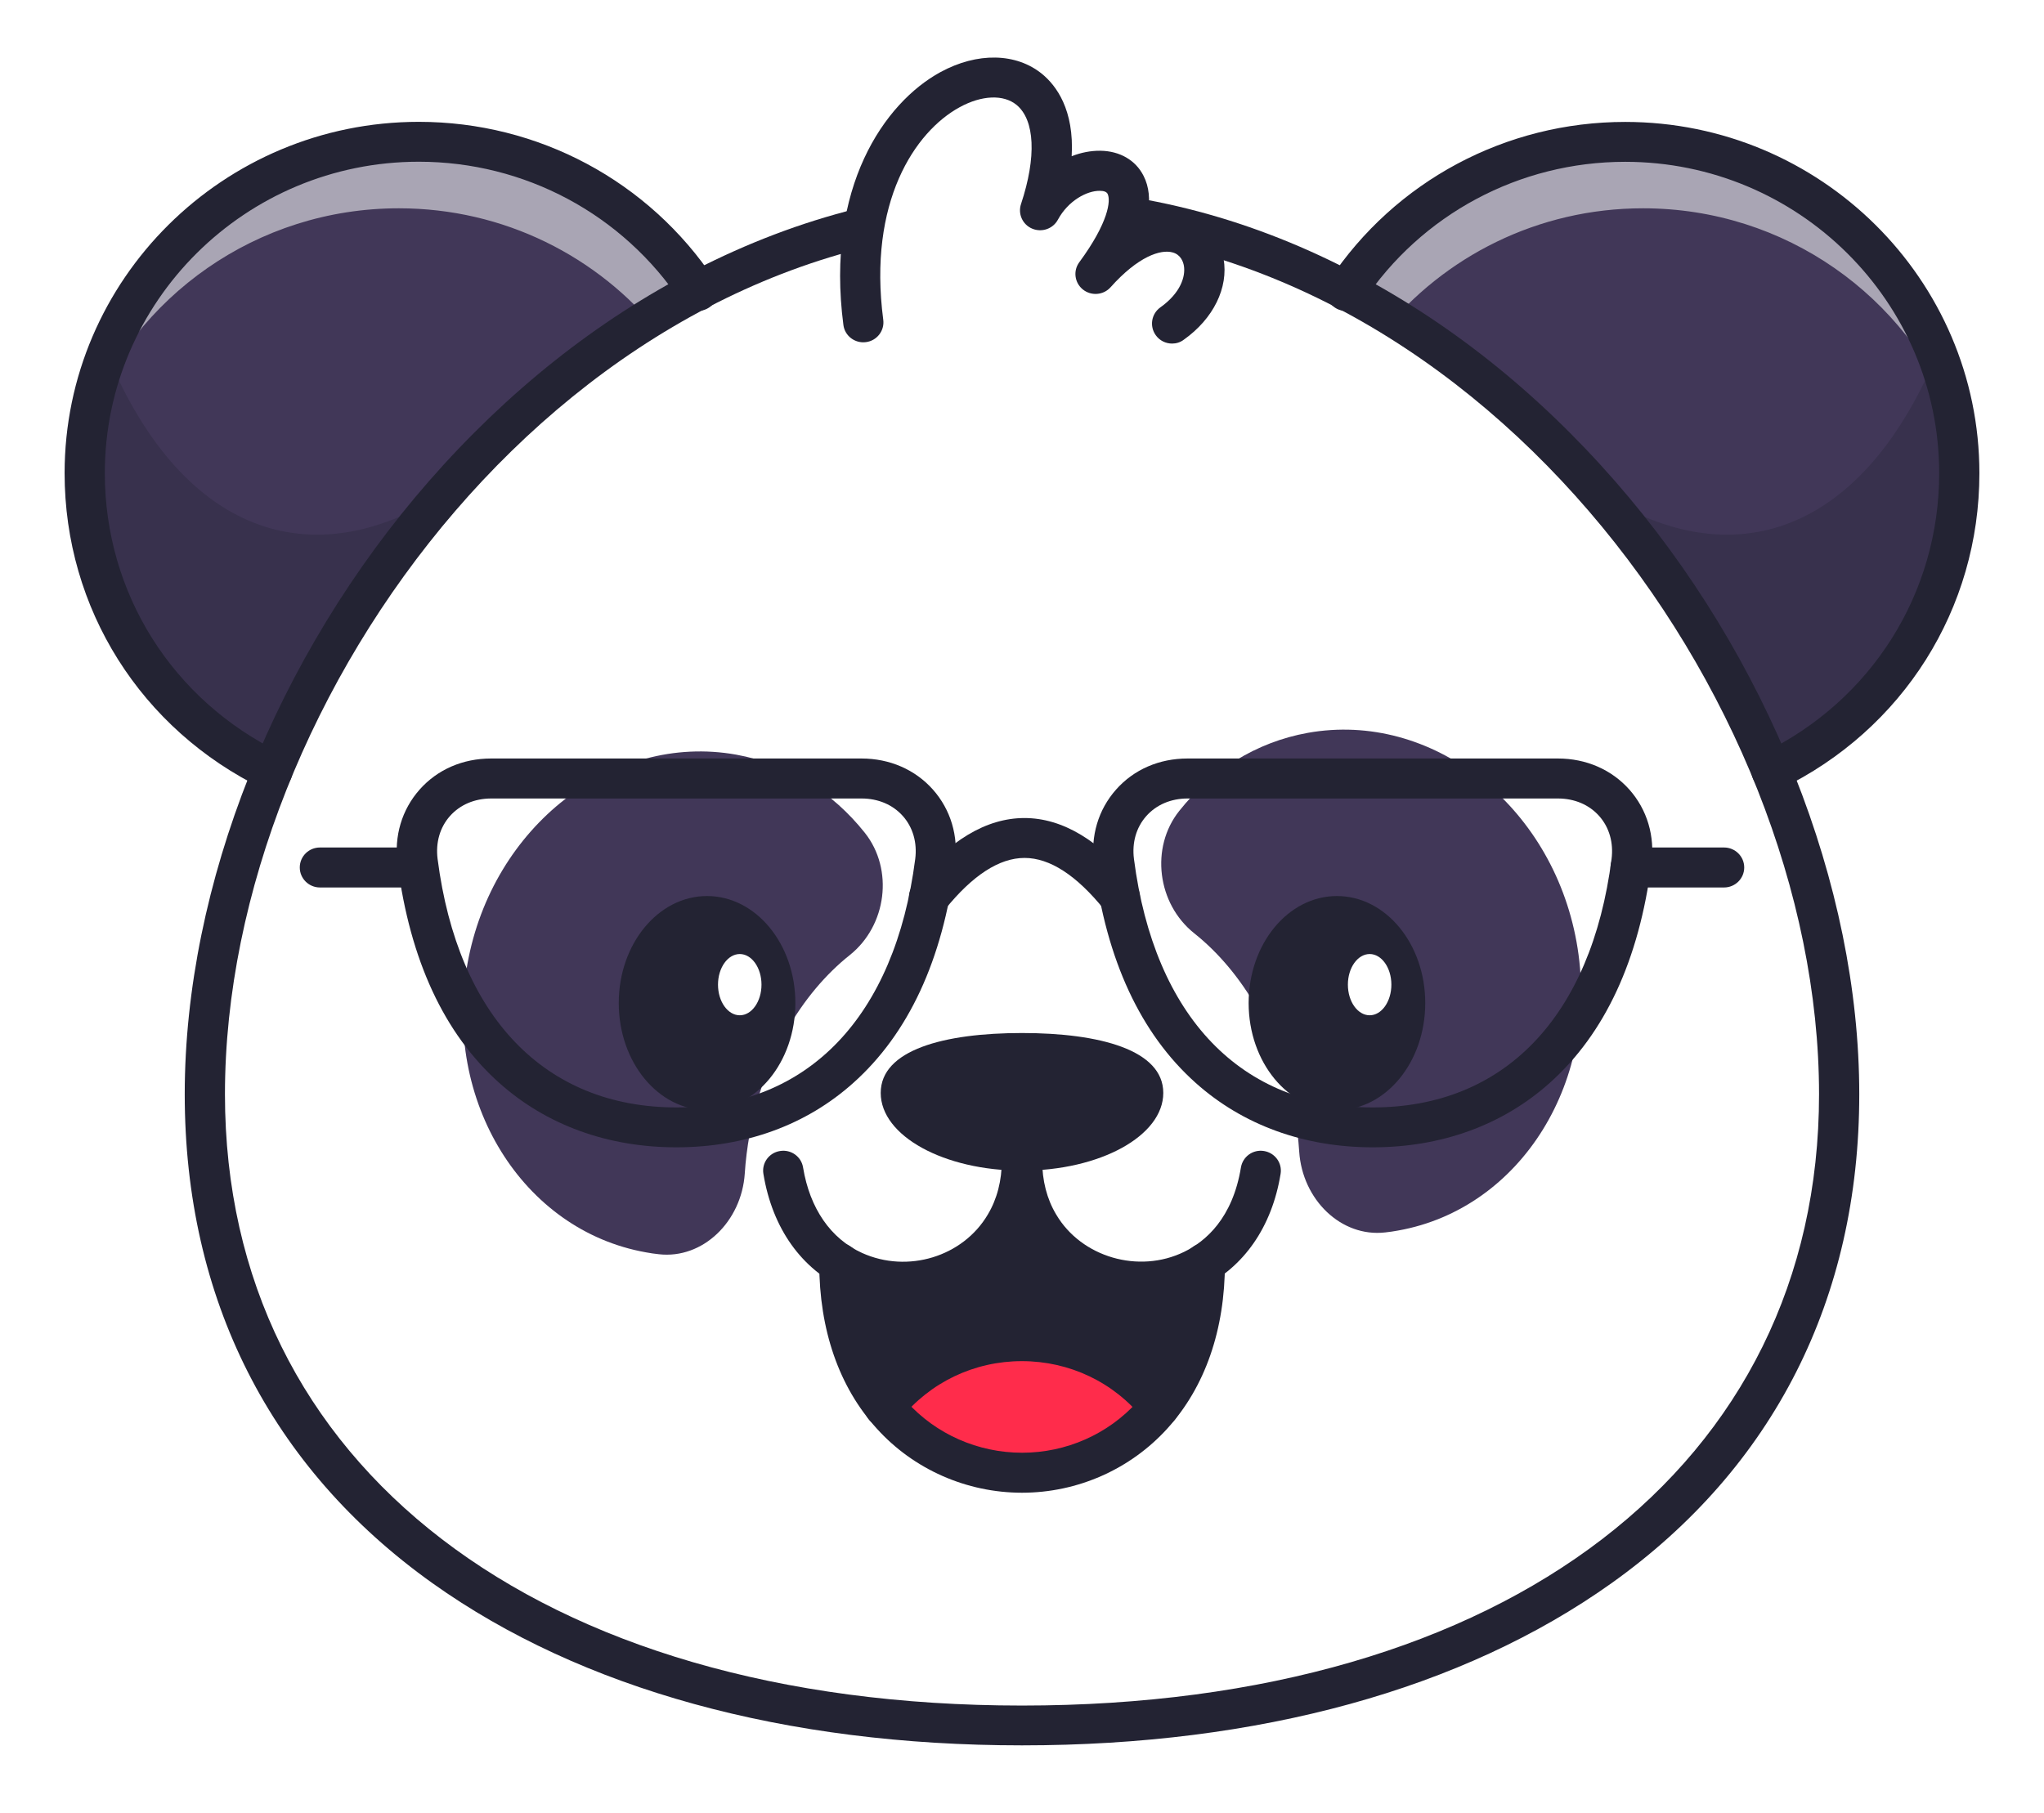 <svg width="142" height="126" viewBox="0 0 142 126" fill="none" xmlns="http://www.w3.org/2000/svg">
<g filter="url(#filter0_d_587_1500)">
<path d="M48.48 16.219L31.083 35.858L18.927 49.577C11.206 45.834 5.895 37.974 5.895 28.88C5.895 25.963 6.444 23.166 7.44 20.6C10.79 11.97 19.23 5.849 29.108 5.849C37.202 5.849 44.33 9.979 48.48 16.219Z" fill="#413758"/>
<path d="M123.079 49.577C130.8 45.834 136.112 37.98 136.112 28.88C136.112 16.163 125.722 5.849 112.898 5.849C104.792 5.849 97.664 9.973 93.52 16.213" fill="#413758"/>
<g opacity="0.55">
<path d="M135.822 25.257C132.485 16.614 124.038 10.474 114.147 10.474C106.83 10.474 100.307 13.835 96.062 19.086L93.52 16.22C97.671 9.974 104.799 5.855 112.898 5.855C124.48 5.855 134.074 14.261 135.822 25.257Z" fill="white"/>
</g>
<g opacity="0.3">
<path d="M31.076 30.095V35.859L18.921 49.578C11.2 45.835 5.888 37.974 5.888 28.881C5.888 25.964 6.437 23.167 7.434 20.601C12.89 33.668 22.226 35.978 31.076 30.095Z" fill="#232333"/>
</g>
<g opacity="0.3">
<path d="M110.924 30.095V35.859L123.079 49.578C130.8 45.835 136.112 37.974 136.112 28.881C136.112 25.964 135.563 23.167 134.566 20.601C129.11 33.668 119.774 35.978 110.924 30.095Z" fill="#232333"/>
</g>
<g opacity="0.55">
<path d="M6.033 25.257C9.37 16.614 17.817 10.474 27.708 10.474C35.025 10.474 41.548 13.835 45.793 19.086L48.335 16.22C44.184 9.974 37.056 5.855 28.957 5.855C17.375 5.855 7.781 14.261 6.033 25.257Z" fill="white"/>
</g>
<path d="M127.735 72.016C127.735 101.125 102.319 115.876 70.969 115.876C39.617 115.876 14.202 101.125 14.202 72.016C14.202 42.908 39.617 10.451 70.969 10.451C102.319 10.451 127.735 42.902 127.735 72.016Z" fill="white"/>
<path d="M71 116.061C54.807 116.061 40.892 112.243 30.761 105.015C19.836 97.223 14.064 85.82 14.064 72.032C14.064 57.794 20.296 42.167 30.73 30.226C41.958 17.377 56.258 10.305 70.994 10.305C85.729 10.305 100.03 17.377 111.258 30.226C121.698 42.167 127.924 57.794 127.924 72.032C127.924 85.82 122.152 97.223 111.226 105.015C101.108 112.243 87.193 116.061 71 116.061ZM71 10.643C39.126 10.643 14.398 43.644 14.398 72.039C14.398 98.581 36.615 115.736 71 115.736C105.385 115.736 127.602 98.587 127.602 72.039C127.602 43.644 102.875 10.643 71 10.643Z" fill="#232333"/>
<path d="M71 117.282C54.549 117.282 40.387 113.383 30.042 106.011C18.782 97.981 12.834 86.234 12.834 72.039C12.834 57.513 19.179 41.586 29.802 29.431C35.246 23.21 41.453 18.273 48.26 14.768C55.583 11 63.235 9.085 71 9.085C78.765 9.085 86.417 10.994 93.74 14.768C100.547 18.273 106.754 23.204 112.198 29.431C122.821 41.586 129.166 57.513 129.166 72.039C129.166 86.234 123.218 97.981 111.958 106.011C101.613 113.383 87.451 117.282 71 117.282ZM71 11.864C39.819 11.864 15.628 44.208 15.628 72.039C15.628 97.843 37.359 114.516 71 114.516C104.641 114.516 126.372 97.843 126.372 72.039C126.372 44.208 102.181 11.864 71 11.864Z" fill="#232333"/>
<path d="M80.815 71.945C80.815 74.93 76.418 77.346 71 77.346C65.575 77.346 61.185 74.93 61.185 71.945C61.185 68.96 65.575 67.783 71 67.783C76.418 67.783 80.815 68.966 80.815 71.945Z" fill="#232333"/>
<path d="M62.724 86.446C61.38 86.446 60.018 86.171 58.737 85.588C55.684 84.205 53.659 81.358 53.035 77.571C52.908 76.814 53.426 76.101 54.189 75.982C54.952 75.856 55.671 76.37 55.791 77.127C56.258 79.968 57.709 82.078 59.891 83.066C63.058 84.499 66.893 83.329 68.622 80.4C69.272 79.311 69.6 78.034 69.6 76.601C69.6 76.069 69.549 75.5 69.454 74.912C69.335 74.154 69.852 73.441 70.615 73.322C71.378 73.203 72.097 73.716 72.217 74.473C72.337 75.206 72.394 75.925 72.394 76.601C72.394 78.535 71.933 80.287 71.031 81.808C69.297 84.75 66.054 86.446 62.724 86.446Z" fill="#232333"/>
<path d="M83.685 85.051C83.685 85.051 83.465 91.591 80.544 93.769C75.668 87.679 66.332 87.679 61.45 93.769L58.901 88.443V85.044L59.311 84.325C62.995 85.996 67.688 84.731 69.827 81.102C70.615 81.108 71.404 81.108 72.167 81.108C74.35 84.794 79.163 86.04 82.865 84.237C83.357 84.713 83.685 85.051 83.685 85.051Z" fill="#232333"/>
<path d="M80.052 94.338C75.239 99.671 66.761 99.671 61.948 94.338C63.493 90.909 66.963 88.512 71 88.512C75.031 88.505 78.506 90.903 80.052 94.338Z" fill="#FF2C4B"/>
<path d="M79.32 86.427C75.983 86.427 72.697 84.744 70.968 81.808C70.066 80.3 69.606 78.548 69.606 76.601C69.606 75.925 69.669 75.206 69.782 74.473C69.902 73.716 70.621 73.203 71.385 73.322C72.148 73.441 72.665 74.154 72.545 74.912C72.451 75.5 72.4 76.069 72.4 76.601C72.4 78.041 72.728 79.317 73.378 80.4C75.132 83.367 79.112 84.525 82.26 82.991C83.742 82.272 85.628 80.669 86.209 77.127C86.335 76.37 87.047 75.856 87.811 75.982C88.574 76.107 89.091 76.814 88.965 77.571C88.366 81.251 86.417 84.055 83.49 85.482C82.165 86.127 80.739 86.427 79.32 86.427Z" fill="#232333"/>
<path d="M71 99.727C67.146 99.727 63.462 98.099 60.907 95.264C58.295 92.392 56.914 88.417 56.914 83.774C56.914 83.01 57.539 82.384 58.315 82.384C59.09 82.384 59.715 83.004 59.715 83.774C59.715 87.716 60.85 91.046 62.989 93.405C65.02 95.659 67.941 96.948 71.006 96.948C74.072 96.948 76.986 95.659 79.017 93.405C81.162 91.046 82.298 87.71 82.298 83.767C82.298 83.004 82.922 82.378 83.698 82.378C84.474 82.378 85.098 82.998 85.098 83.767C85.098 88.411 83.717 92.379 81.105 95.258C78.532 98.099 74.854 99.727 71 99.727Z" fill="#232333"/>
<path d="M80.544 95.151C80.134 95.151 79.724 94.97 79.446 94.626C77.39 92.053 74.305 90.583 70.994 90.583C67.682 90.583 64.603 92.053 62.541 94.626C62.061 95.227 61.178 95.327 60.579 94.851C59.973 94.375 59.873 93.499 60.352 92.905C62.944 89.669 66.824 87.816 70.994 87.816C75.163 87.816 79.043 89.669 81.635 92.905C82.115 93.505 82.014 94.375 81.408 94.851C81.156 95.058 80.847 95.151 80.544 95.151Z" fill="#232333"/>
<path d="M52.076 74.824C51.912 75.738 51.798 76.645 51.741 77.54C51.521 80.882 48.827 83.505 45.768 83.154C45.471 83.123 45.169 83.079 44.872 83.023C36.293 81.496 30.748 72.508 32.477 62.958C34.205 53.414 42.563 46.911 51.136 48.438C54.769 49.089 57.86 51.073 60.081 53.87C62.099 56.411 61.607 60.31 59.04 62.363C55.678 65.036 53.041 69.492 52.076 74.824Z" fill="#413758"/>
<path d="M89.924 73.309C90.088 74.223 90.202 75.131 90.258 76.026C90.479 79.368 93.173 81.99 96.232 81.639C96.529 81.608 96.831 81.564 97.128 81.508C105.707 79.981 111.252 70.994 109.523 61.443C107.795 51.899 99.437 45.396 90.864 46.923C87.231 47.574 84.14 49.558 81.919 52.356C79.901 54.897 80.393 58.796 82.96 60.849C86.322 63.521 88.959 67.971 89.924 73.309Z" fill="#413758"/>
<path d="M59.974 18.398C57.488 -0.584 77.239 -4.408 72.255 10.612C74.652 6.169 82.178 6.776 76.109 15.037C82.171 8.247 86.511 14.881 81.427 18.485" fill="white"/>
<path d="M81.528 18.623L81.333 18.354C83.2 17.027 83.654 15.368 83.458 14.261C83.294 13.322 82.676 12.615 81.799 12.371C80.235 11.933 78.21 12.946 76.236 15.149L75.977 14.943C78.608 11.357 78.406 9.636 78.046 8.928C77.762 8.365 77.182 8.052 76.419 8.04C76.406 8.04 76.393 8.04 76.381 8.04C75.144 8.04 73.385 8.866 72.4 10.693L72.091 10.562C73.359 6.744 73.107 3.753 71.397 2.351C70.098 1.281 68.054 1.293 66.067 2.382C62.61 4.272 58.983 9.598 60.131 18.379L59.797 18.423C58.624 9.473 62.352 4.028 65.903 2.088C68.016 0.93 70.205 0.936 71.612 2.094C73.265 3.452 73.649 6.156 72.728 9.604C73.801 8.303 75.283 7.708 76.381 7.708C76.393 7.708 76.406 7.708 76.419 7.708C77.314 7.721 77.996 8.102 78.343 8.778C78.898 9.88 78.488 11.607 77.195 13.723C78.866 12.271 80.519 11.67 81.881 12.052C82.884 12.333 83.591 13.14 83.78 14.204C84.001 15.412 83.522 17.209 81.528 18.623Z" fill="#232333"/>
<path d="M81.427 19.874C80.992 19.874 80.563 19.674 80.292 19.292C79.844 18.666 79.989 17.803 80.613 17.358C82.014 16.363 82.373 15.212 82.247 14.467C82.197 14.191 82.033 13.697 81.465 13.541C80.632 13.309 79.068 13.816 77.157 15.956C76.665 16.513 75.813 16.582 75.233 16.119C74.652 15.656 74.539 14.817 74.98 14.223C77.024 11.444 77.175 9.929 76.948 9.473C76.879 9.335 76.696 9.26 76.406 9.26C75.51 9.247 74.204 9.948 73.492 11.269C73.151 11.901 72.375 12.17 71.707 11.888C71.038 11.607 70.704 10.862 70.931 10.18C72.016 6.913 71.896 4.341 70.621 3.289C69.719 2.551 68.206 2.607 66.666 3.452C63.55 5.154 60.289 10.048 61.361 18.222C61.462 18.979 60.92 19.68 60.156 19.774C59.387 19.874 58.687 19.336 58.592 18.579C57.343 9.022 61.437 3.145 65.323 1.017C67.89 -0.385 70.603 -0.335 72.407 1.149C73.365 1.937 74.64 3.615 74.451 6.856C75.1 6.6 75.775 6.468 76.444 6.475C77.8 6.494 78.898 7.132 79.446 8.221C79.831 8.978 79.919 9.867 79.73 10.881C80.796 10.599 81.648 10.699 82.228 10.862C83.698 11.275 84.733 12.439 85.004 13.979C85.357 15.988 84.297 18.147 82.241 19.605C81.995 19.793 81.711 19.874 81.427 19.874Z" fill="#232333"/>
<path d="M18.921 50.967C18.713 50.967 18.505 50.923 18.309 50.823C9.787 46.692 4.488 38.287 4.488 28.88C4.488 15.418 15.527 4.466 29.096 4.466C37.391 4.466 45.068 8.571 49.647 15.456C50.07 16.094 49.893 16.958 49.25 17.377C48.606 17.797 47.736 17.621 47.313 16.983C43.257 10.881 36.451 7.238 29.096 7.238C17.066 7.238 7.282 16.945 7.282 28.88C7.282 37.217 11.976 44.67 19.533 48.332C20.227 48.67 20.517 49.496 20.176 50.184C19.936 50.679 19.438 50.967 18.921 50.967Z" fill="#232333"/>
<path d="M123.079 50.966C122.562 50.966 122.064 50.678 121.824 50.19C121.483 49.502 121.773 48.669 122.467 48.338C130.024 44.676 134.718 37.222 134.718 28.886C134.718 16.951 124.934 7.244 112.904 7.244C105.556 7.244 98.743 10.887 94.687 16.989C94.264 17.627 93.394 17.802 92.75 17.383C92.107 16.964 91.93 16.1 92.353 15.462C96.926 8.577 104.609 4.472 112.904 4.472C126.473 4.472 137.512 15.424 137.512 28.886C137.512 38.293 132.213 46.698 123.691 50.828C123.489 50.916 123.281 50.966 123.079 50.966Z" fill="#232333"/>
<path d="M92.876 58.264C89.489 58.264 86.745 61.593 86.745 65.699C86.745 69.811 89.489 73.14 92.876 73.14C96.27 73.14 99.014 69.811 99.014 65.699C99.014 61.593 96.27 58.264 92.876 58.264ZM95.153 66.631C94.277 66.631 93.558 65.642 93.558 64.422C93.558 63.208 94.27 62.219 95.153 62.219C96.024 62.219 96.737 63.208 96.737 64.422C96.743 65.642 96.024 66.631 95.153 66.631Z" fill="#232333"/>
<path d="M96.743 64.423C96.743 65.643 96.03 66.632 95.16 66.632C94.283 66.632 93.564 65.643 93.564 64.423C93.564 63.209 94.277 62.22 95.16 62.22C96.024 62.22 96.743 63.202 96.743 64.423Z" fill="white"/>
<path d="M95.154 66.706C94.233 66.706 93.482 65.68 93.482 64.422C93.482 63.164 94.233 62.138 95.154 62.138C96.075 62.138 96.819 63.164 96.819 64.422C96.819 65.68 96.075 66.706 95.154 66.706ZM95.154 62.294C94.321 62.294 93.64 63.245 93.64 64.422C93.64 65.599 94.321 66.55 95.154 66.55C95.986 66.55 96.661 65.592 96.661 64.422C96.661 63.252 95.986 62.294 95.154 62.294Z" fill="#232333"/>
<path d="M49.117 58.264C45.73 58.264 42.986 61.593 42.986 65.699C42.986 69.811 45.73 73.14 49.117 73.14C52.511 73.14 55.255 69.811 55.255 65.699C55.255 61.593 52.511 58.264 49.117 58.264ZM51.395 66.631C50.518 66.631 49.799 65.642 49.799 64.422C49.799 63.208 50.512 62.219 51.395 62.219C52.265 62.219 52.978 63.208 52.978 64.422C52.978 65.642 52.265 66.631 51.395 66.631Z" fill="#232333"/>
<path d="M52.978 64.423C52.978 65.643 52.265 66.632 51.395 66.632C50.518 66.632 49.799 65.643 49.799 64.423C49.799 63.209 50.511 62.22 51.395 62.22C52.265 62.22 52.978 63.202 52.978 64.423Z" fill="white"/>
<path d="M51.395 66.706C50.474 66.706 49.723 65.68 49.723 64.422C49.723 63.164 50.474 62.138 51.395 62.138C52.316 62.138 53.06 63.164 53.06 64.422C53.06 65.68 52.316 66.706 51.395 66.706ZM51.395 62.294C50.562 62.294 49.881 63.245 49.881 64.422C49.881 65.599 50.562 66.55 51.395 66.55C52.227 66.55 52.902 65.592 52.902 64.422C52.902 63.252 52.227 62.294 51.395 62.294Z" fill="#232333"/>
<path d="M46.985 75.725C42.216 75.725 37.959 74.179 34.678 71.244C30.856 67.827 28.484 62.714 27.62 56.036C27.367 54.096 27.916 52.262 29.152 50.866C30.389 49.471 32.149 48.707 34.117 48.707H59.847C61.809 48.707 63.575 49.477 64.812 50.866C66.048 52.262 66.597 54.096 66.345 56.036C65.487 62.714 63.109 67.827 59.286 71.244C56.018 74.179 51.761 75.725 46.985 75.725ZM34.123 51.486C32.975 51.486 31.96 51.918 31.259 52.706C30.559 53.495 30.256 54.553 30.401 55.691C31.814 66.663 37.864 72.953 46.992 72.953C56.119 72.953 62.169 66.663 63.582 55.691C63.727 54.559 63.424 53.495 62.724 52.706C62.024 51.918 61.008 51.486 59.86 51.486H34.123Z" fill="#232333"/>
<path d="M95.368 75.725C90.599 75.725 86.341 74.179 83.061 71.244C79.238 67.827 76.866 62.714 76.002 56.036C75.75 54.096 76.299 52.262 77.535 50.866C78.771 49.471 80.531 48.707 82.499 48.707H108.23C110.192 48.707 111.958 49.477 113.194 50.866C114.431 52.262 114.98 54.096 114.727 56.036C113.869 62.714 111.491 67.827 107.669 71.244C104.395 74.179 100.137 75.725 95.368 75.725ZM82.499 51.486C81.351 51.486 80.336 51.918 79.636 52.706C78.935 53.495 78.633 54.553 78.778 55.691C80.191 66.663 86.24 72.953 95.368 72.953C104.496 72.953 110.545 66.663 111.958 55.691C112.103 54.559 111.8 53.495 111.1 52.706C110.4 51.918 109.384 51.486 108.236 51.486H82.499Z" fill="#232333"/>
<path d="M77.8 59.722C77.39 59.722 76.986 59.547 76.709 59.202C74.791 56.824 72.93 55.616 71.177 55.616C69.423 55.616 67.562 56.824 65.645 59.202C65.165 59.803 64.282 59.897 63.676 59.422C63.071 58.946 62.976 58.07 63.456 57.469C65.928 54.396 68.527 52.844 71.17 52.844C73.814 52.844 76.406 54.402 78.885 57.469C79.365 58.07 79.27 58.94 78.664 59.422C78.412 59.628 78.109 59.722 77.8 59.722Z" fill="#232333"/>
<path d="M119.774 57.669H113.289C112.519 57.669 111.889 57.05 111.889 56.28C111.889 55.51 112.513 54.891 113.289 54.891H119.774C120.543 54.891 121.174 55.51 121.174 56.28C121.174 57.05 120.543 57.669 119.774 57.669Z" fill="#232333"/>
<path d="M28.711 57.669H22.226C21.457 57.669 20.826 57.05 20.826 56.28C20.826 55.51 21.45 54.891 22.226 54.891H28.711C29.481 54.891 30.111 55.51 30.111 56.28C30.111 57.05 29.487 57.669 28.711 57.669Z" fill="#232333"/>
</g>
<defs>
<filter id="filter0_d_587_1500" x="0.488" y="0" width="141.024" height="125.282" filterUnits="userSpaceOnUse" color-interpolation-filters="sRGB">
<feFlood flood-opacity="0" result="BackgroundImageFix"/>
<feColorMatrix in="SourceAlpha" type="matrix" values="0 0 0 0 0 0 0 0 0 0 0 0 0 0 0 0 0 0 127 0" result="hardAlpha"/>
<feOffset dy="4"/>
<feGaussianBlur stdDeviation="2"/>
<feComposite in2="hardAlpha" operator="out"/>
<feColorMatrix type="matrix" values="0 0 0 0 0 0 0 0 0 0 0 0 0 0 0 0 0 0 0.25 0"/>
<feBlend mode="normal" in2="BackgroundImageFix" result="effect1_dropShadow_587_1500"/>
<feBlend mode="normal" in="SourceGraphic" in2="effect1_dropShadow_587_1500" result="shape"/>
</filter>
</defs>
</svg>
